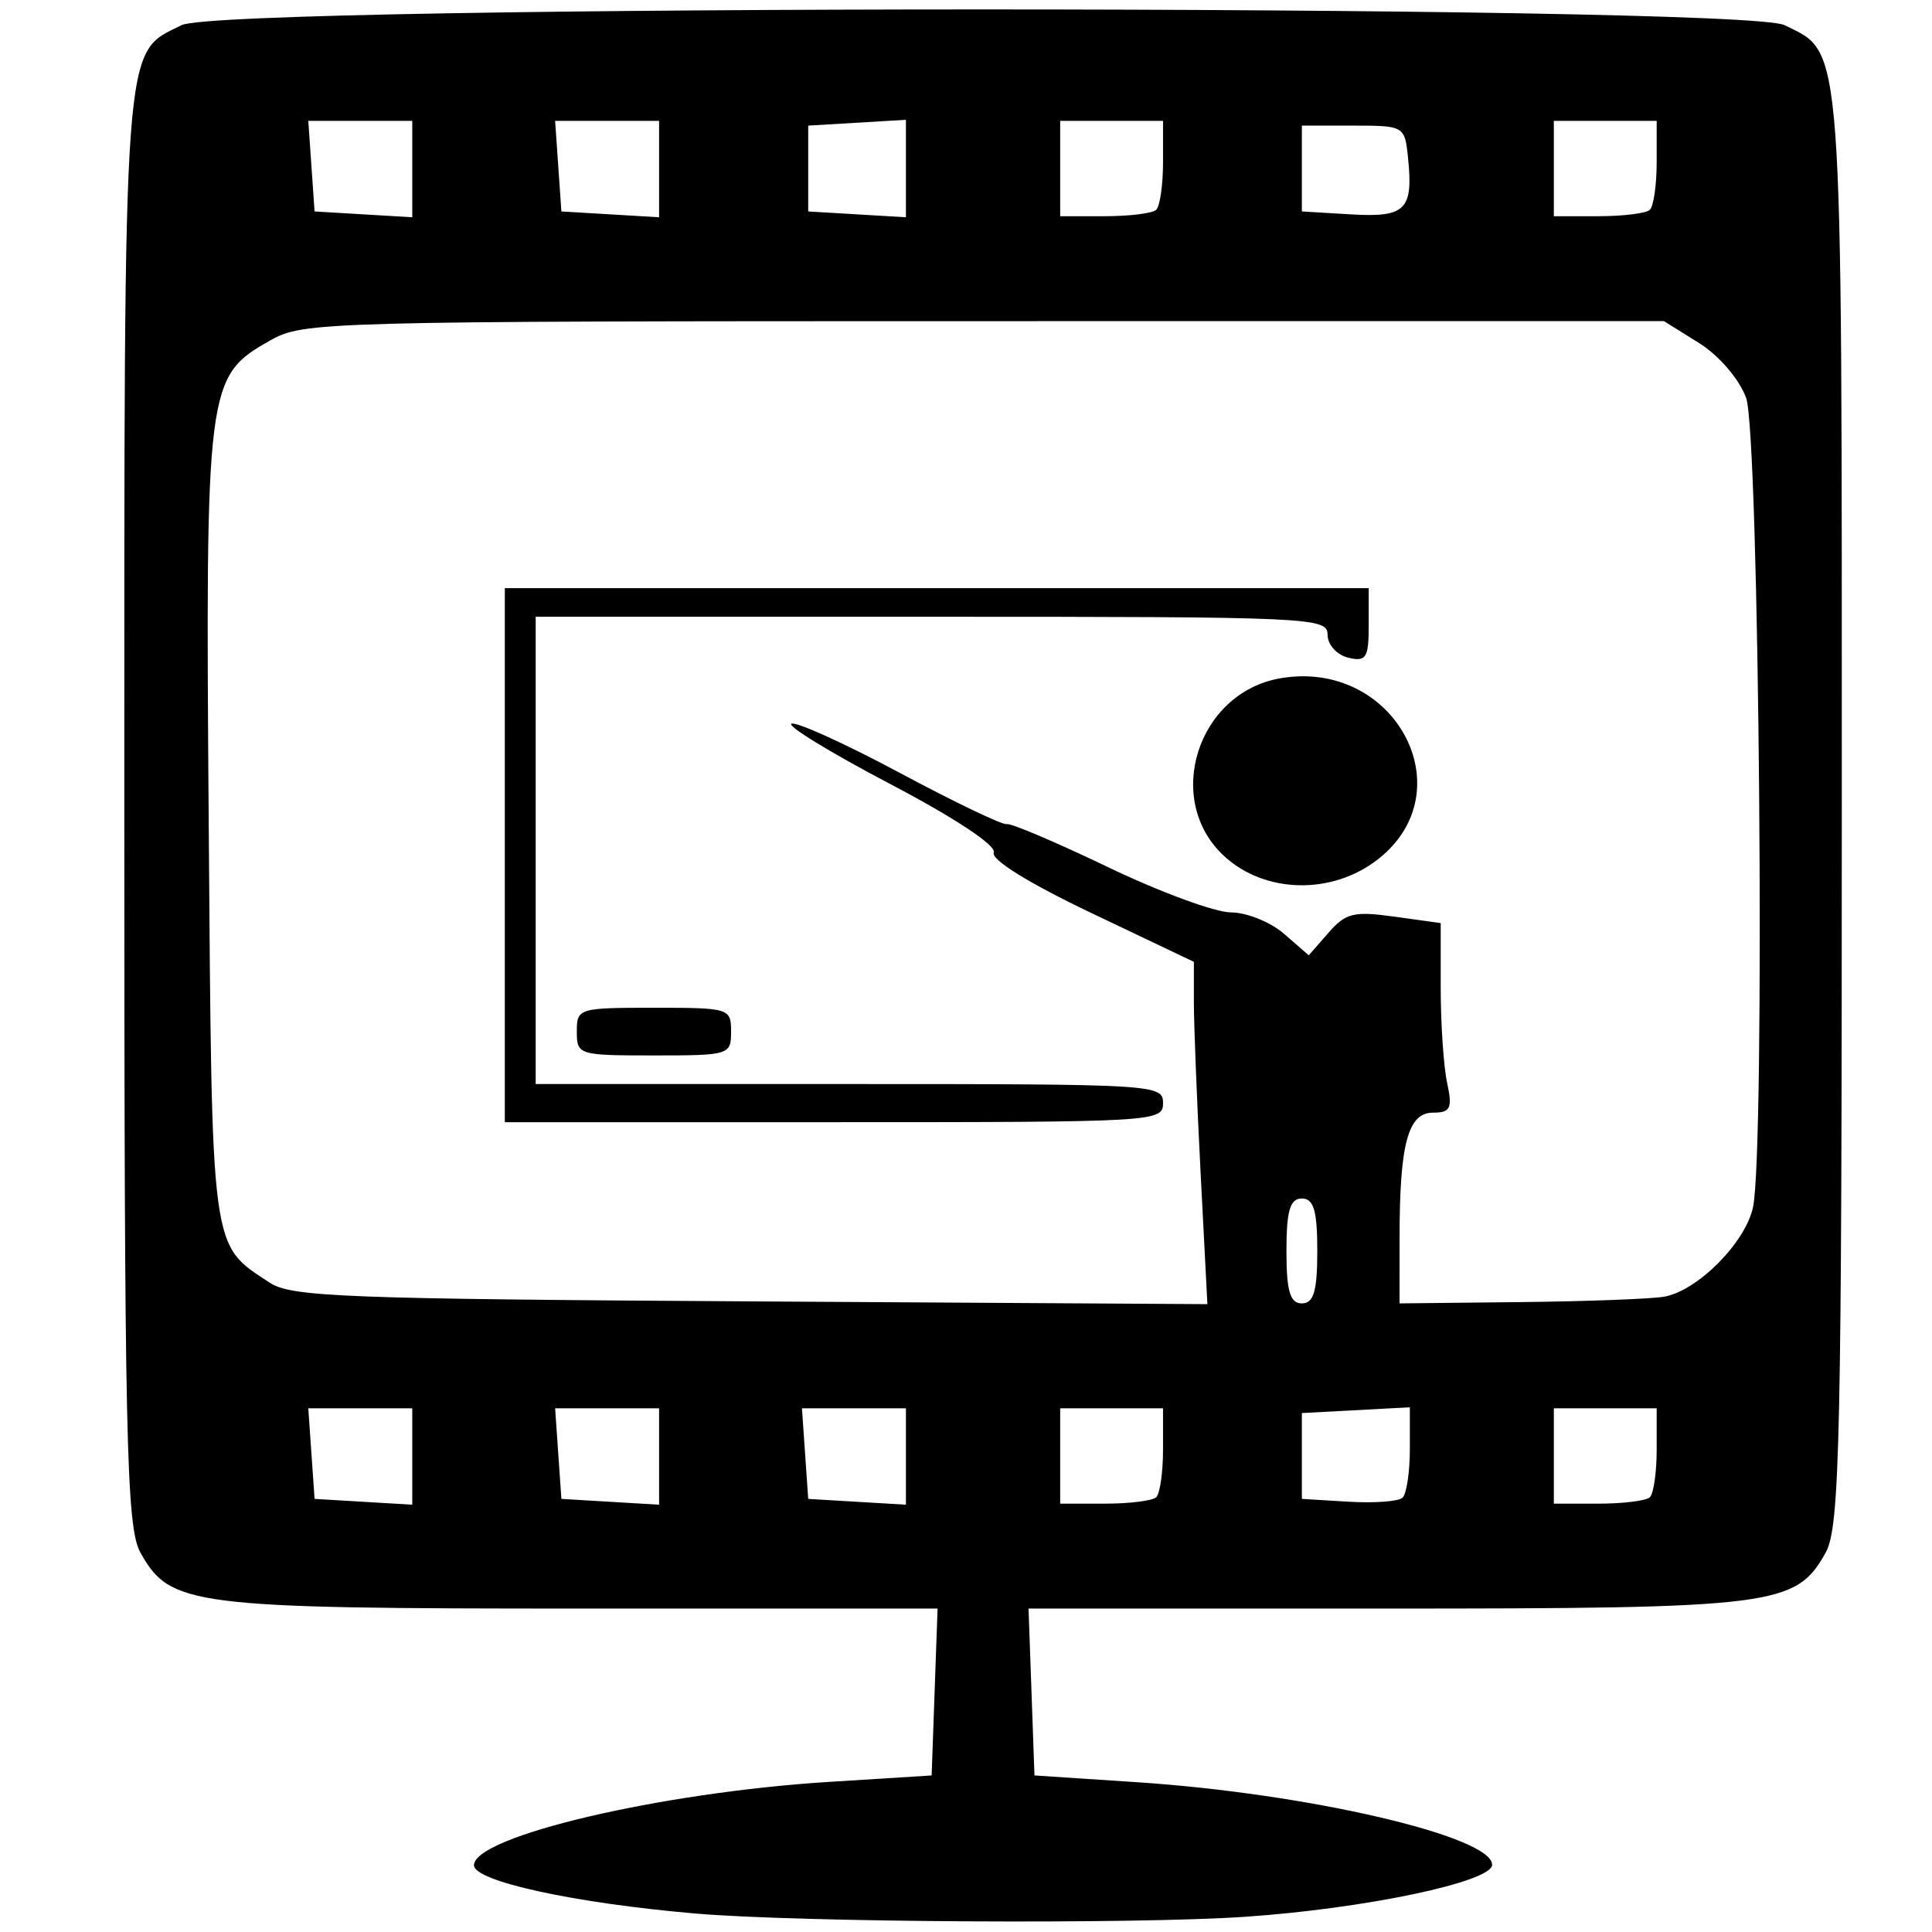 <?xml version="1.0" encoding="UTF-8" standalone="no"?>
<svg xmlns="http://www.w3.org/2000/svg" version="1.1" width="512" height="512" viewBox="0 0 512 512">
  <path
     style="fill:#000000;stroke-width:2.625"
     d="m 330.019,507.965 c 31.776,-2.17 65.411,-9.257 65.411,-13.781 0,-7.541 -48.785,-18.89 -94.029,-21.874 l -27.255,-1.797 -0.787,-22.114 -0.787,-22.114 h 94.223 c 103.761,0 109.138,-0.682 117.033,-14.839 3.764,-6.75 4.269,-30.111 4.269,-197.454 0,-206.372 0.499,-199.552 -15.17,-207.328 -11.192,-5.554 -413.622,-5.554 -424.814,0 -15.669,7.776 -15.17,0.956 -15.17,207.328 0,167.343 0.505,190.704 4.269,197.454 7.895,14.157 13.272,14.839 117.033,14.839 h 94.223 l -0.787,22.114 -0.787,22.114 -27.255,1.71 c -44.558,2.796 -94.029,14.416 -94.029,22.086 0,4.236 26.507,10.021 58.598,12.787 27.397,2.362 116.201,2.891 145.813,0.868 z m 81.764,-122.117 v -12.636 h 13.627 13.627 v 10.952 c 0,6.023 -0.818,11.71 -1.817,12.636 -0.999,0.927 -7.132,1.685 -13.627,1.685 h -11.81 z m -66.774,0 v -11.373 l 14.309,-0.764 14.309,-0.764 v 11.084 c 0,6.096 -0.874,11.894 -1.943,12.885 -1.068,0.991 -7.507,1.465 -14.309,1.053 l -12.366,-0.748 z m -64.049,0 v -12.636 h 13.627 13.627 v 10.952 c 0,6.023 -0.818,11.71 -1.817,12.636 -0.999,0.927 -7.132,1.685 -13.627,1.685 h -11.81 z m -67.605,-0.632 -0.831,-12.005 h 13.777 13.777 v 12.775 12.775 l -12.946,-0.77 -12.946,-0.77 z m -65.411,0 -0.831,-12.005 h 13.777 13.777 v 12.775 12.775 l -12.946,-0.77 -12.946,-0.77 z m -65.411,0 -0.831,-12.005 h 13.777 13.777 v 12.775 12.775 l -12.946,-0.77 -12.946,-0.77 z M 370.901,328.037 c 0,-24.856 2.22,-33.171 8.858,-33.171 4.651,0 5.201,-1.158 3.748,-7.898 -0.937,-4.344 -1.703,-15.647 -1.703,-25.118 v -17.22 l -12.259,-1.705 c -10.791,-1.501 -12.885,-0.989 -17.484,4.268 l -5.225,5.973 -6.54,-5.686 c -3.597,-3.128 -9.945,-5.686 -14.107,-5.686 -4.162,0 -18.801,-5.392 -32.53,-11.981 -13.729,-6.59 -25.821,-11.727 -26.87,-11.415 -1.049,0.311 -13.691,-5.743 -28.094,-13.453 -14.403,-7.711 -27.416,-13.64 -28.92,-13.175 -1.503,0.465 10.222,7.645 26.056,15.957 17.255,9.058 28.284,16.355 27.53,18.213 -0.767,1.889 9.351,8.154 25.886,16.03 l 27.145,12.93 v 10.739 c 0,5.906 0.806,26.317 1.79,45.357 l 1.79,34.618 -121.03,-0.732 C 91.42,344.23 77.2,343.68 71.53,339.957 55.73,329.581 56.176,332.919 55.315,218.582 54.435,101.68 54.674,99.798 71.616,90.219 80.424,85.24 84.904,85.119 260.797,85.109 l 180.16,-0.01 9.261,5.774 c 5.291,3.299 10.655,9.528 12.514,14.532 3.504,9.434 5.119,199.296 1.824,214.569 -2.016,9.348 -14.658,22.076 -23.498,23.656 -3.36,0.601 -20.52,1.247 -38.134,1.437 l -32.024,0.344 z m -62.686,-35.698 c 0,-4.944 -1.817,-5.055 -83.127,-5.055 h -83.127 v -61.919 -61.919 h 104.931 c 100.948,0 104.931,0.181 104.931,4.76 0,2.634 2.434,5.35 5.451,6.082 4.764,1.155 5.451,0.078 5.451,-8.551 v -9.873 h -114.47 -114.47 v 70.764 70.764 h 87.215 c 85.398,0 87.215,-0.105 87.215,-5.055 z m -114.47,-18.955 c 0,-6.178 -0.454,-6.318 -20.441,-6.318 -19.987,0 -20.441,0.141 -20.441,6.318 0,6.178 0.454,6.318 20.441,6.318 19.987,0 20.441,-0.141 20.441,-6.318 z M 365.148,227.74 c 23.306,-18.185 4.404,-53.251 -25.867,-47.985 -21.977,3.823 -30.971,32.188 -14.923,47.068 10.798,10.013 28.619,10.414 40.79,0.917 z m -24.227,103.772 c 0,-10.671 0.95,-13.9 4.088,-13.9 3.138,0 4.088,3.229 4.088,13.9 0,10.671 -0.95,13.9 -4.088,13.9 -3.138,0 -4.088,-3.229 -4.088,-13.9 z M 411.783,44.663 V 32.027 h 13.627 13.627 V 42.978 c 0,6.023 -0.818,11.71 -1.817,12.636 -0.999,0.927 -7.132,1.685 -13.627,1.685 h -11.81 z m -66.774,0 V 33.29 h 13.627 c 13.463,0 13.638,0.102 14.501,8.454 1.436,13.897 -0.607,15.928 -15.154,15.063 l -12.974,-0.771 z m -64.049,0 V 32.027 h 13.627 13.627 V 42.978 c 0,6.023 -0.818,11.71 -1.817,12.636 -0.999,0.927 -7.132,1.685 -13.627,1.685 h -11.81 z m -66.774,0 V 33.29 l 12.946,-0.77 12.946,-0.77 v 12.913 12.913 l -12.946,-0.77 -12.946,-0.77 z m -66.242,-0.632 -0.831,-12.005 h 13.777 13.777 v 12.775 12.775 l -12.946,-0.77 -12.946,-0.77 z m -65.411,0 -0.831,-12.005 H 95.478 109.255 V 44.802 57.577 L 96.309,56.806 83.363,56.036 Z"
     id="path12" />
</svg>
